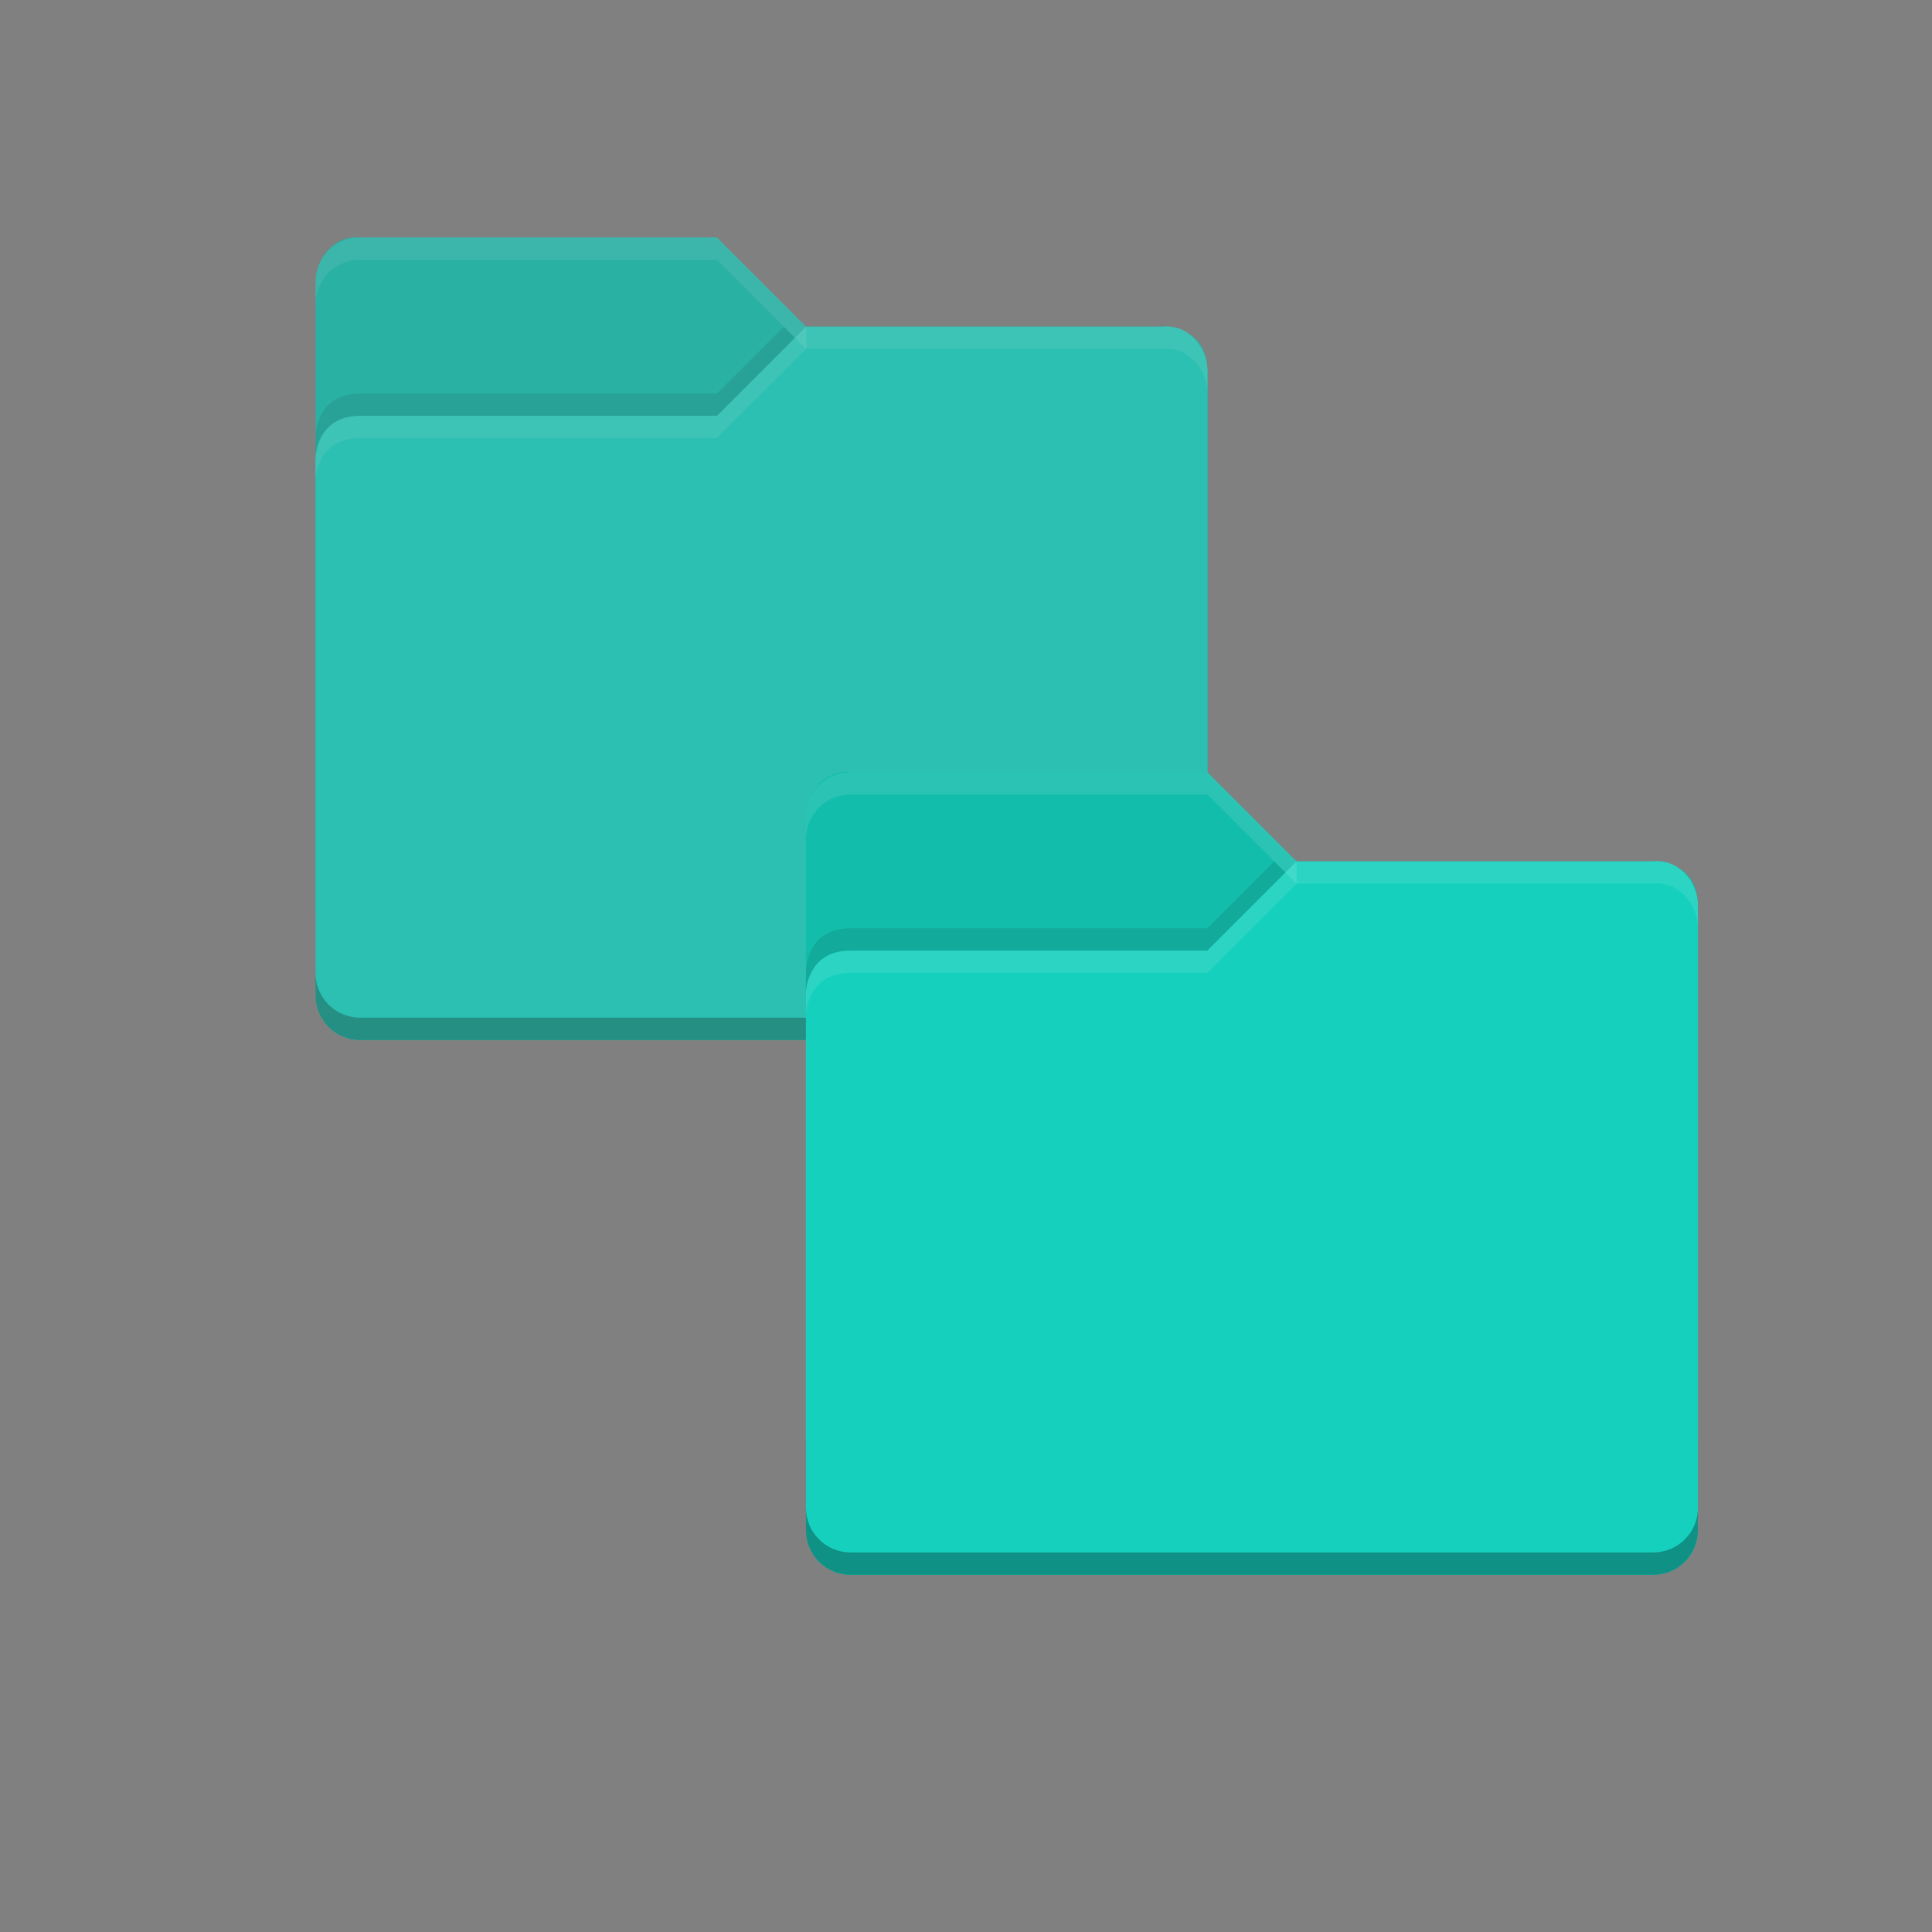 <svg xmlns="http://www.w3.org/2000/svg" width="48" height="48" version="1.1">
 <rect width="100%" height="100%" fill="#808080" stroke="none"/>
 <g style="opacity:0.8" transform="matrix(0.554,0,0,0.554,5.624,2.576)">
  <g transform="translate(0,0.995)">
   <path style="fill:#13bdac" d="m 4,35.005 v -28 c 0,-1.108 0.899,-2.122 2,-2 h 16 l 4,4 h 16.103 c 0,0 1.897,0 1.897,2 v 24 c 0,1.108 -0.892,2 -2,2 h -36 c -1.108,0 -2,-0.892 -2,-2 z"/>
   <path style="fill:#15d0bd" d="m 44,39.005 v -28 c 0,-1.108 -0.899,-2.122 -2,-2 H 26 l -4,4 H 6 c -2,0 -2,1.917 -2,1.917 v 24.083 c 0,1.108 0.892,2 2,2 h 36 c 1.108,0 2,-0.892 2,-2 z"/>
   <path style="opacity:0.1;fill:#ffffff" d="m 6,5.005 c -1.108,0 -2,0.892 -2,2 v 1 c 0,-1.108 0.892,-2 2,-2 h 16 l 4,4 v -1 l -4,-4 z"/>
   <path style="opacity:0.1;fill:#ffffff" d="m 26,9.005 -4,4 H 6 c -2,0 -2,1.906 -2,1.906 v 1 c 0,0 0,-1.906 2,-1.906 h 16 l 4,-4 h 16 c 1.101,-0.122 2,0.892 2,2 v -1 c 0,-1.108 -0.899,-2.122 -2,-2 z"/>
   <path style="opacity:0.1" d="m 25,9.005 -3,3 H 6 c -2,0 -2,1.906 -2,1.906 v 1 c 0,0 0,-1.906 2,-1.906 h 16 l 3.5,-3.5 z"/>
   <path style="opacity:0.3" d="M 4,37.994 V 39 c 0,1.108 0.892,2 2,2 h 36 c 1.108,0 2,-0.892 2,-2 v -1.006 c 0,1.108 -0.892,2 -2,2 H 6 c -1.108,0 -2,-0.892 -2,-2 z"/>
  </g>
 </g>
 <g transform="matrix(0.554,0,0,0.554,17.808,15.861)">
  <g transform="translate(0,0.995)">
   <path style="fill:#13bdac" d="m 4,35.005 v -28 c 0,-1.108 0.899,-2.122 2,-2 h 16 l 4,4 h 16.103 c 0,0 1.897,0 1.897,2 v 24 c 0,1.108 -0.892,2 -2,2 h -36 c -1.108,0 -2,-0.892 -2,-2 z"/>
   <path style="fill:#15d0bd" d="m 44,39.005 v -28 c 0,-1.108 -0.899,-2.122 -2,-2 H 26 l -4,4 H 6 c -2,0 -2,1.917 -2,1.917 v 24.083 c 0,1.108 0.892,2 2,2 h 36 c 1.108,0 2,-0.892 2,-2 z"/>
   <path style="opacity:0.1;fill:#ffffff" d="m 6,5.005 c -1.108,0 -2,0.892 -2,2 v 1 c 0,-1.108 0.892,-2 2,-2 h 16 l 4,4 v -1 l -4,-4 z"/>
   <path style="opacity:0.1;fill:#ffffff" d="m 26,9.005 -4,4 H 6 c -2,0 -2,1.906 -2,1.906 v 1 c 0,0 0,-1.906 2,-1.906 h 16 l 4,-4 h 16 c 1.101,-0.122 2,0.892 2,2 v -1 c 0,-1.108 -0.899,-2.122 -2,-2 z"/>
   <path style="opacity:0.1" d="m 25,9.005 -3,3 H 6 c -2,0 -2,1.906 -2,1.906 v 1 c 0,0 0,-1.906 2,-1.906 h 16 l 3.5,-3.5 z"/>
   <path style="opacity:0.3" d="M 4,37.994 V 39 c 0,1.108 0.892,2 2,2 h 36 c 1.108,0 2,-0.892 2,-2 v -1.006 c 0,1.108 -0.892,2 -2,2 H 6 c -1.108,0 -2,-0.892 -2,-2 z"/>
  </g>
 </g>
</svg>
